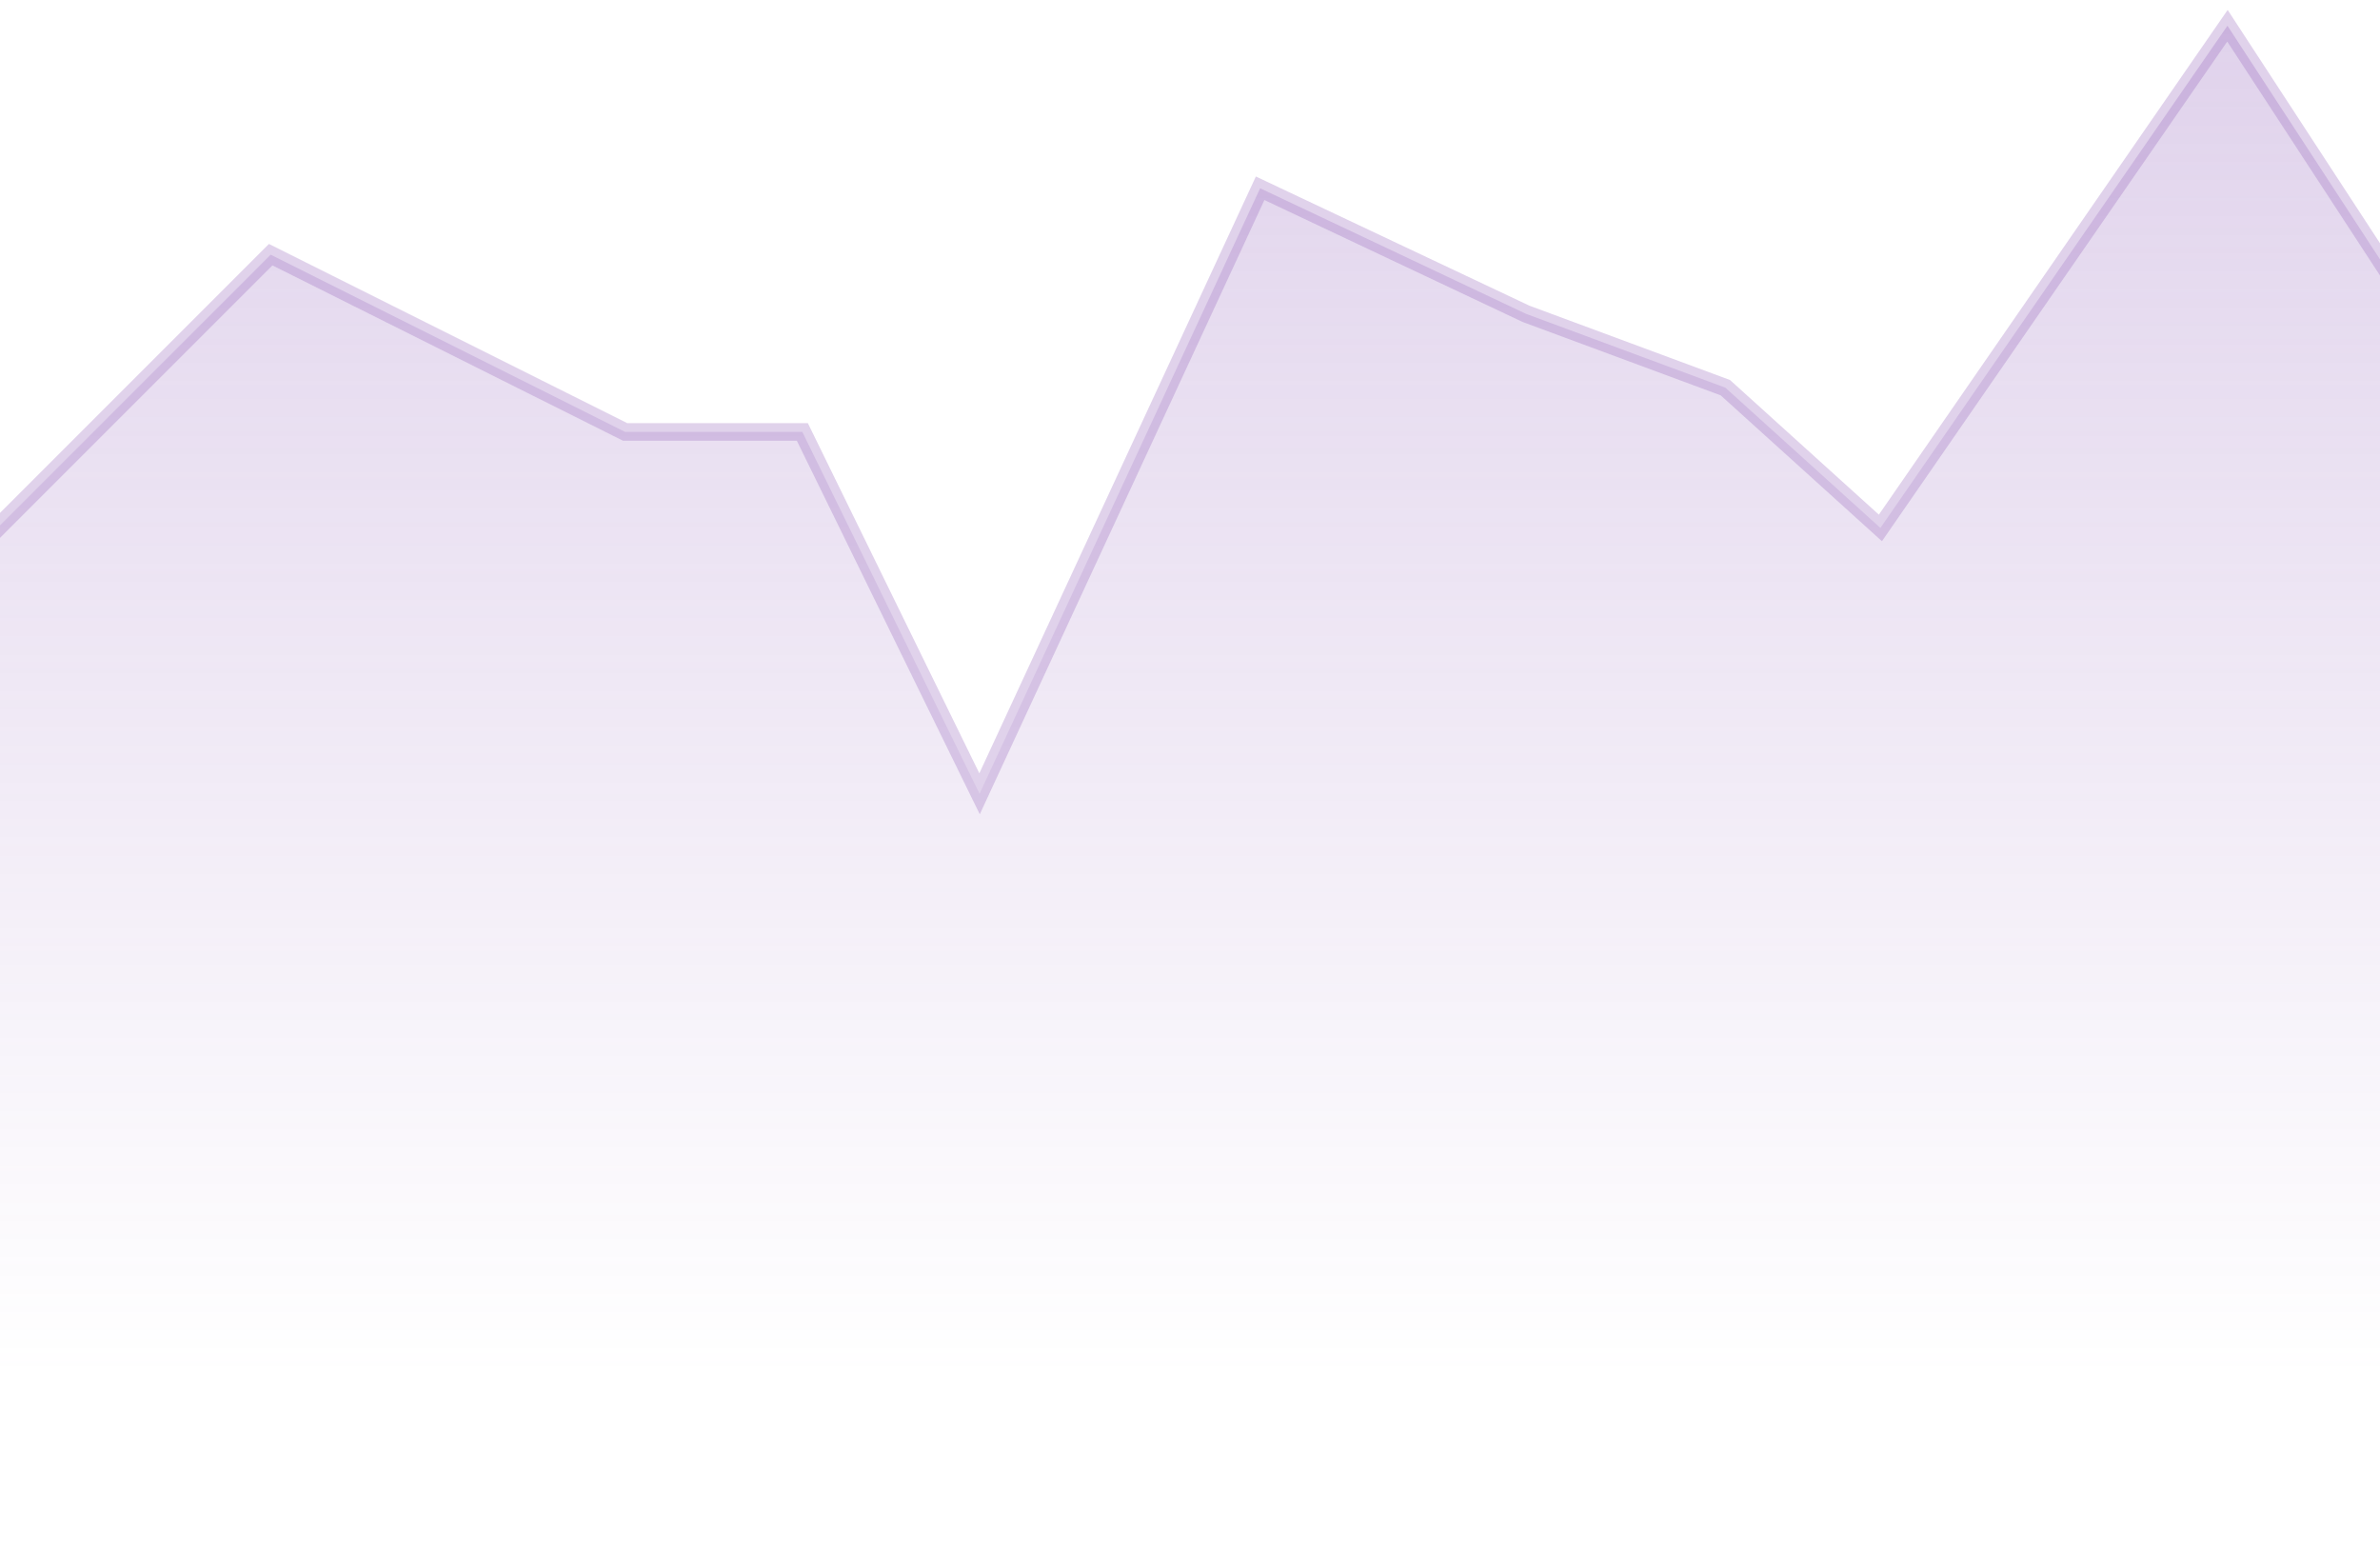 <svg width="135" height="88" viewBox="0 0 135 88" fill="none" xmlns="http://www.w3.org/2000/svg">
<path opacity="0.29" d="M15.354 14.444L-4.75 34.548V109.939H139.75V21.983L126.347 1.46L106.662 29.941L97.866 21.986L86.557 17.797L71.478 10.677L55.563 45.019L45.511 24.496H35.458L15.354 14.444Z" fill="url(#paint0_linear_2882_330)" stroke="#9465BC"/>
<defs>
<linearGradient id="paint0_linear_2882_330" x1="62.588" y1="1.46" x2="62.588" y2="78.031" gradientUnits="userSpaceOnUse">
<stop stop-color="#9465BC"/>
<stop offset="1" stop-color="#9465BC" stop-opacity="0"/>
</linearGradient>
</defs>
</svg>
